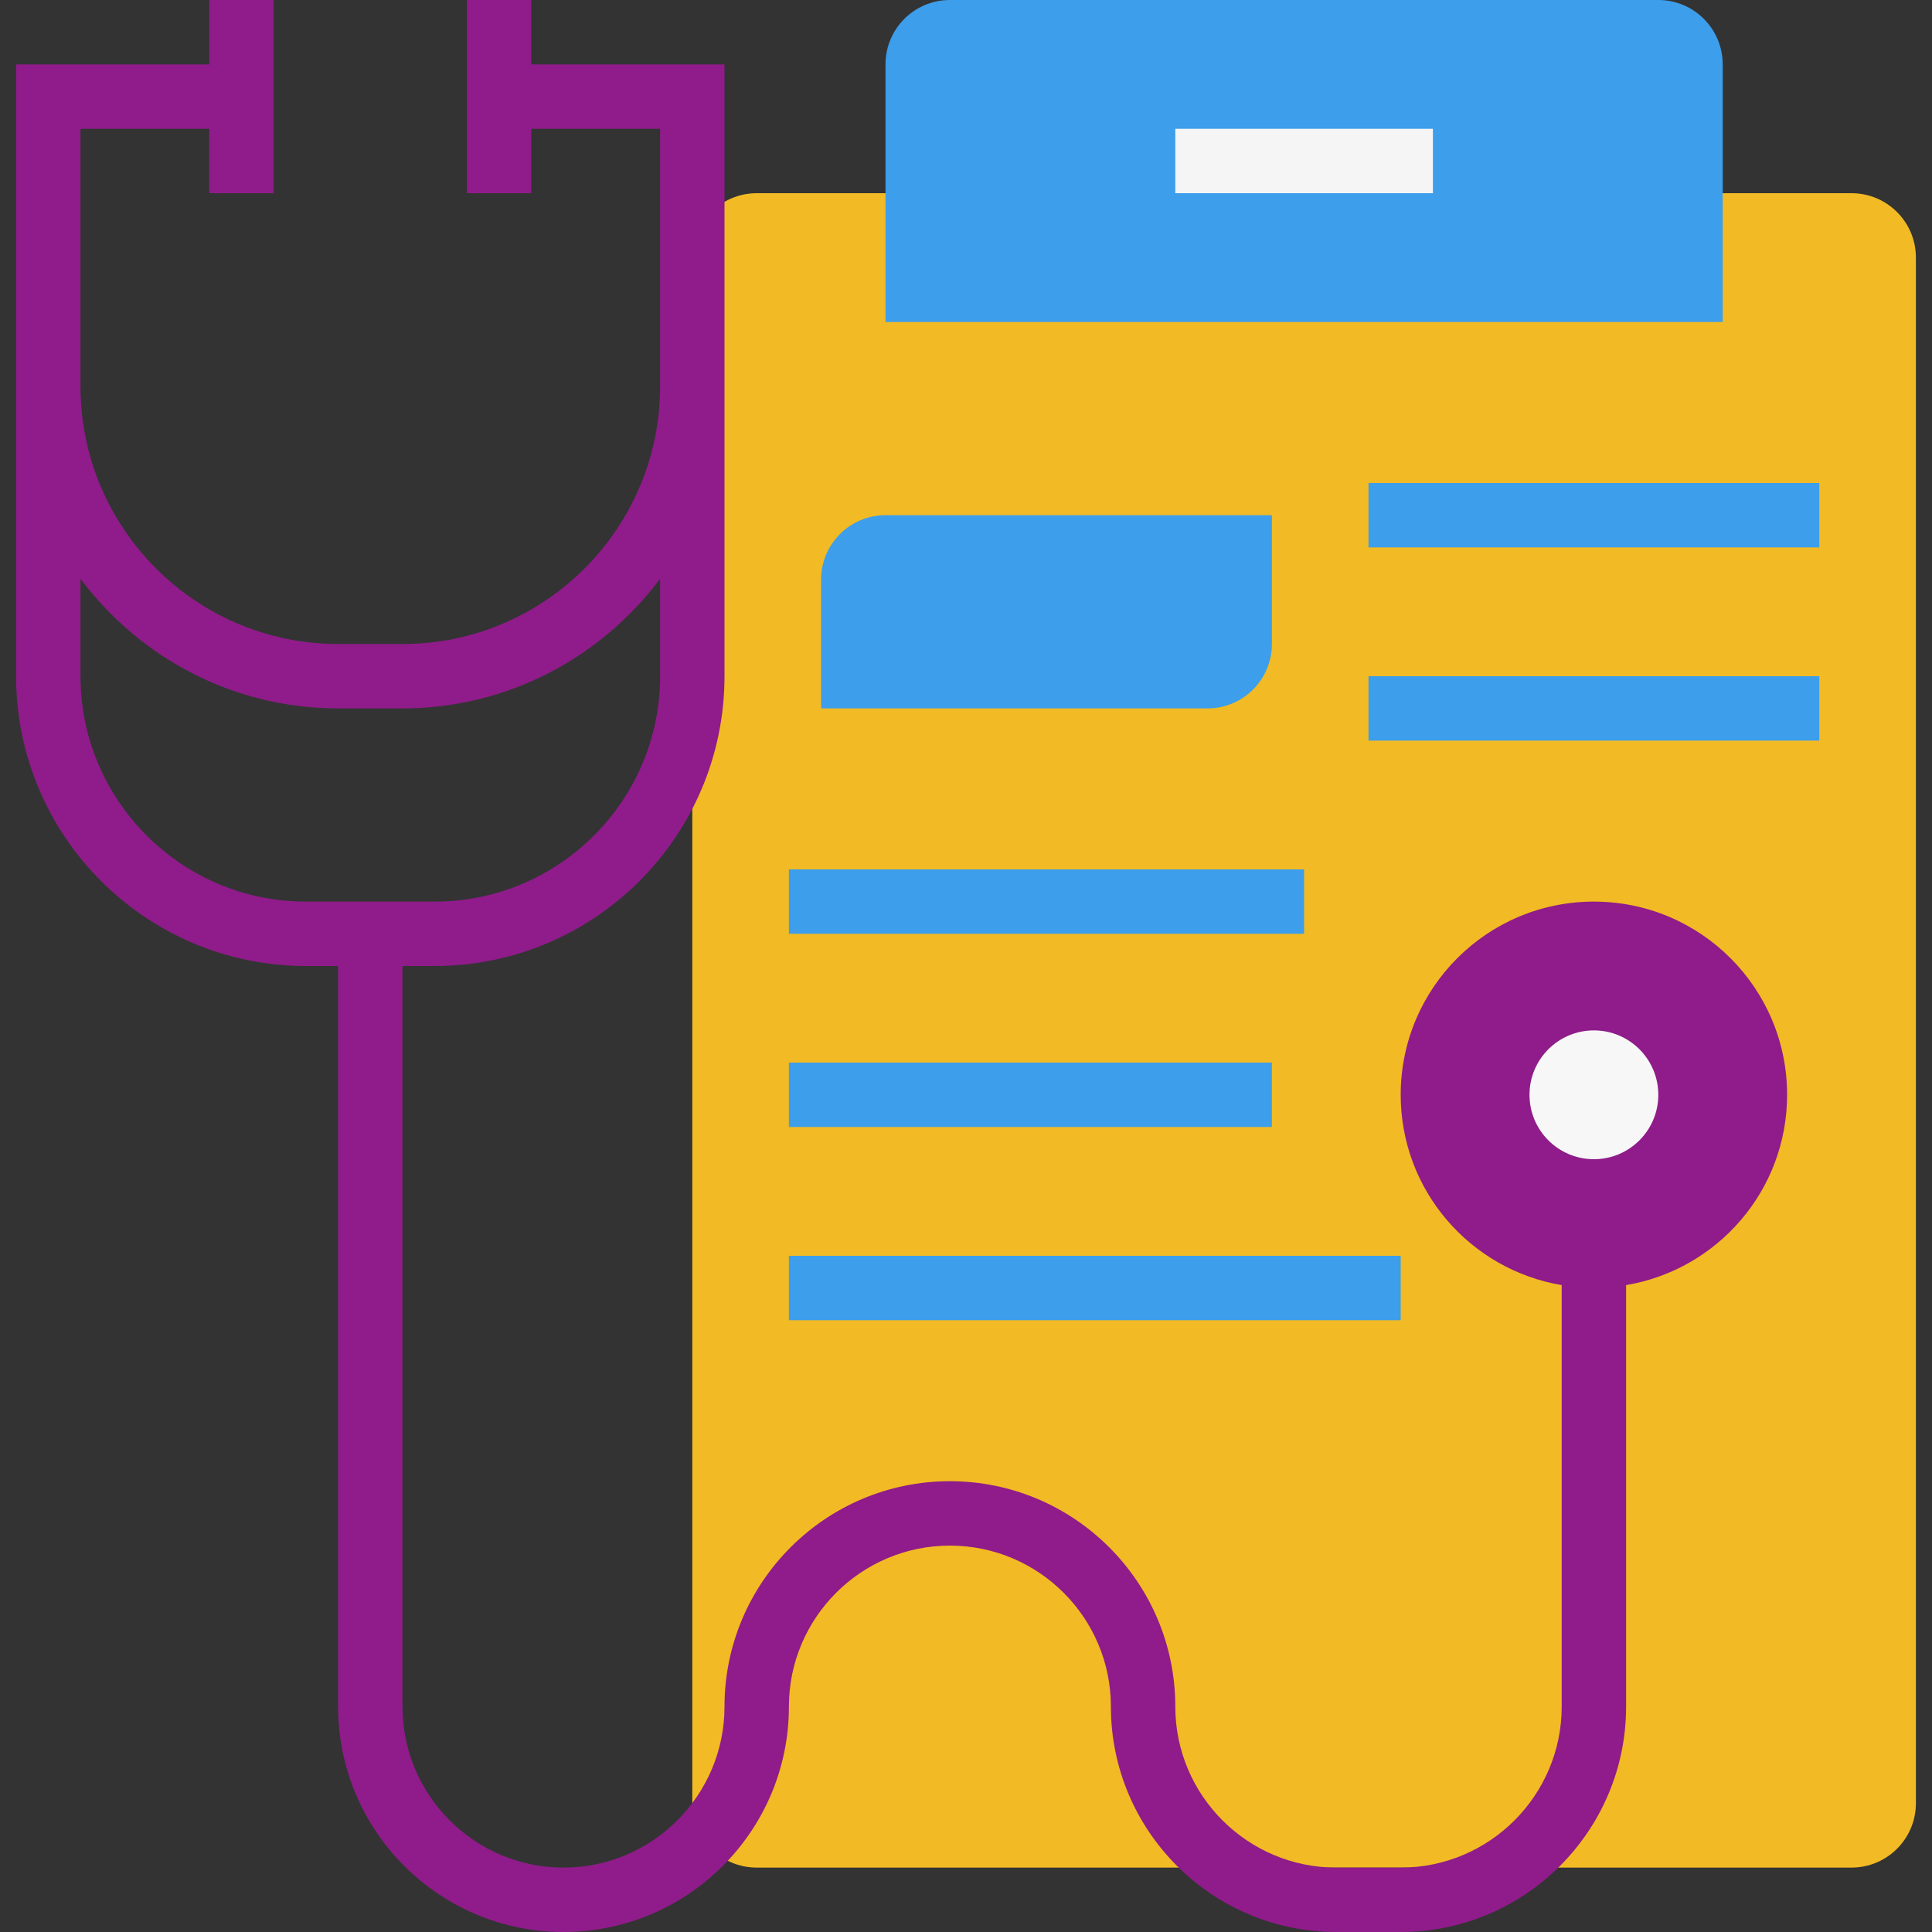 <?xml version="1.0" encoding="iso-8859-1"?>
<!-- Generator: Adobe Illustrator 19.0.0, SVG Export Plug-In . SVG Version: 6.00 Build 0)  -->
<svg version="1.1" id="Capa_1" xmlns="http://www.w3.org/2000/svg" xmlns:xlink="http://www.w3.org/1999/xlink" x="0px" y="0px"
	 viewBox="0 0 480 480" style="enable-background:new 0 0 480 480;" xml:space="preserve">
<rect x="0" y="0" width="480" height="480" fill="#333333" stroke="none"/>
<path style="fill:#F2BA24;" d="M460,48H188c-8.84,0-16,7.16-16,16v384c0,8.84,7.16,16,16,16h272c8.84,0,16-7.16,16-16V64
	C476,55.16,468.84,48,460,48z"/>
<path style="fill:#3D9EEB;" d="M428,80H220V16c0-8.84,7.16-16,16-16h176c8.84,0,16,7.16,16,16V80z"/>
<rect x="292" y="32" style="fill:#F5F5F5;" width="64" height="16"/>
<g>
	<rect x="196" y="264" style="fill:#3D9EEB;" width="120" height="16"/>
	<rect x="196" y="216" style="fill:#3D9EEB;" width="128" height="16"/>
	<rect x="340" y="168" style="fill:#3D9EEB;" width="112" height="16"/>
	<rect x="340" y="120" style="fill:#3D9EEB;" width="112" height="16"/>
	<rect x="196" y="312" style="fill:#3D9EEB;" width="152" height="16"/>
	<path style="fill:#3D9EEB;" d="M300,176h-96v-32c0-8.84,7.16-16,16-16h96v32C316,168.84,308.84,176,300,176z"/>
</g>
<path style="fill:#8F1C8A;" d="M444,272c0-26.512-21.488-48-48-48s-48,21.488-48,48c0,23.776,17.304,43.464,40,47.28V320v24v80
	c0,22.056-17.944,40-40,40h-16c-22.056,0-40-17.944-40-40c0-30.88-25.128-56-56-56s-56,25.12-56,56c0,22.056-17.944,40-40,40
	s-40-17.944-40-40V240h8c39.704,0,72-32.304,72-72V16h-48V0h-16v48h16V32h32v64c0,35.288-28.712,64-64,64H84
	c-35.288,0-64-28.712-64-64V32h32v16h16V0H52v16H4v152c0,39.696,32.296,72,72,72h8v184c0,30.88,25.128,56,56,56s56-25.12,56-56
	c0-22.056,17.944-40,40-40s40,17.944,40,40c0,30.88,25.128,56,56,56h16c30.872,0,56-25.12,56-56v-80v-24v-0.72
	C426.696,315.464,444,295.776,444,272z M20,168v-24.208C34.6,163.296,57.816,176,84,176h16c26.184,0,49.4-12.704,64-32.208V168
	c0,30.88-25.128,56-56,56H76C45.128,224,20,198.88,20,168z"/>
<circle style="fill:#F7F7F7;" cx="396" cy="272" r="16"/>
<g>
</g>
<g>
</g>
<g>
</g>
<g>
</g>
<g>
</g>
<g>
</g>
<g>
</g>
<g>
</g>
<g>
</g>
<g>
</g>
<g>
</g>
<g>
</g>
<g>
</g>
<g>
</g>
<g>
</g>
</svg>
